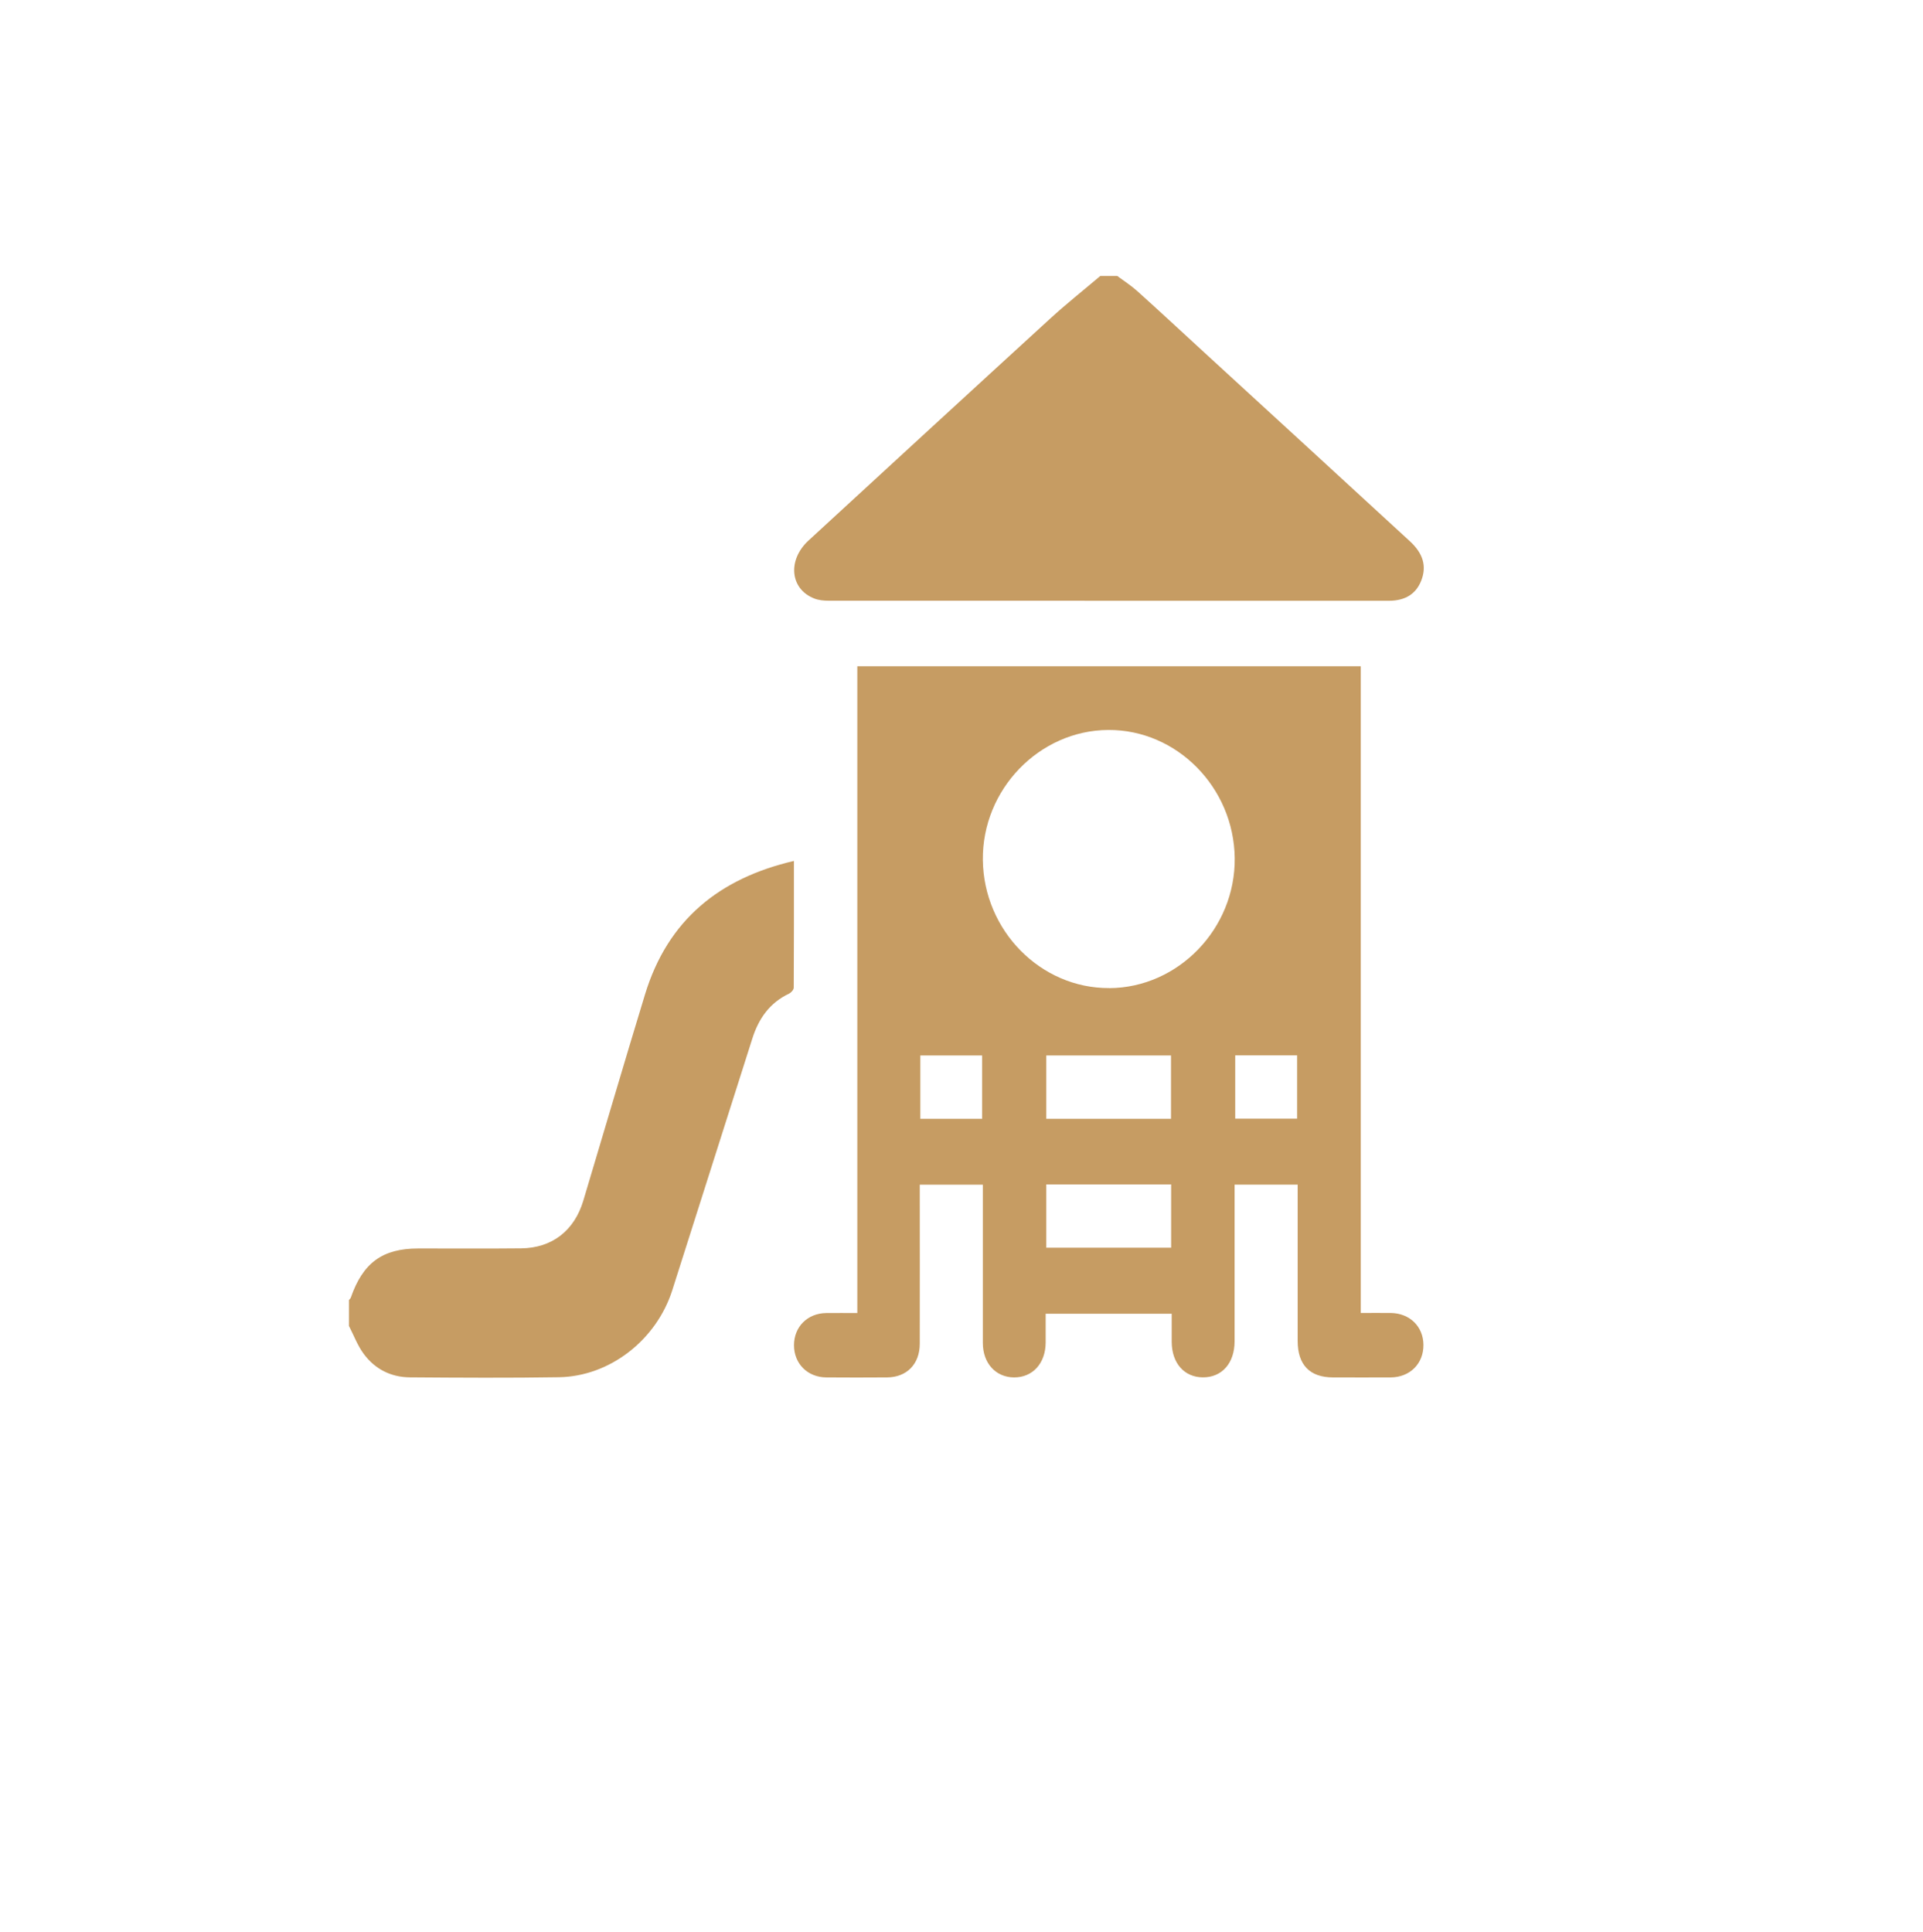 <?xml version="1.0" encoding="UTF-8"?>
<svg id="Layer_1" data-name="Layer 1" xmlns="http://www.w3.org/2000/svg" viewBox="0 0 309.45 310.95">
  <defs>
    <style>
      .cls-1 {
        fill: #c69c63;
        stroke-width: 0px;
      }
    </style>
  </defs>
  <path class="cls-1" d="M177.08,44.4c-2.71,2.3-5.5,4.51-8.12,6.91-12.97,11.86-25.9,23.77-38.84,35.67-3.44,3.16-2.99,7.84.93,9.35.71.28,1.54.35,2.31.35,30.04.01,60.09.01,90.13.01,2.66,0,4.4-1.12,5.23-3.28.88-2.29.3-4.34-1.85-6.31-11.01-10.13-22.03-20.24-33.06-30.36-3.6-3.31-7.19-6.64-10.82-9.91-.99-.89-2.13-1.62-3.21-2.42h-2.7Z"/>
  <path class="cls-1" d="M56.15,213.39c.78,1.51,1.38,3.15,2.37,4.49,1.82,2.48,4.41,3.77,7.44,3.79,8,.06,15.99.11,23.98-.02,8.21-.13,15.7-6.01,18.25-14.02,4.29-13.51,8.59-27.02,12.89-40.53,1.02-3.2,2.81-5.73,5.89-7.18.33-.16.75-.62.76-.95.04-6.74.03-13.48.03-20.41-11.93,2.78-20.29,9.43-23.97,21.5-3.36,11.03-6.61,22.11-9.92,33.16-1.45,4.85-5.04,7.64-10.01,7.69-5.52.06-11.03.01-16.55.02-5.76,0-8.91,2.3-10.86,7.91-.05.15-.2.26-.3.39v4.15Z"/>
  <path class="cls-1" d="M148.1,169.87h9.94v10.19h-9.94v-10.19ZM198.77,169.85h9.96v10.18h-9.96v-10.18ZM168.37,190.62h20.09v10.18h-20.09v-10.18ZM168.37,169.87h20.07v10.19h-20.07v-10.19ZM178.5,159.02c-11.03.06-20.2-9.24-20.34-20.61-.13-11.34,9.07-20.87,20.19-20.93,11.02-.06,20.21,9.25,20.34,20.62.13,11.34-9.07,20.87-20.19,20.93M218.97,211.32v-104.09h-81.01v104.09c-1.79,0-3.4-.02-5.01,0-3.02.04-5.18,2.23-5.18,5.18s2.16,5.15,5.18,5.18c3.27.03,6.53.02,9.79,0,3.19-.02,5.27-2.15,5.27-5.43.02-8.48,0-16.96,0-25.59h10.15v1.77c0,7.91,0,15.81,0,23.71,0,3.26,2.07,5.51,5,5.54,3.01.02,5.09-2.25,5.11-5.61.01-1.5,0-3,0-4.64h20.28c0,1.48,0,3.01,0,4.54.02,3.41,2.01,5.68,5.01,5.7,3.07.02,5.1-2.27,5.11-5.78,0-8.36,0-16.73,0-25.24h10.15v1.78c0,7.79,0,15.58,0,23.37,0,3.86,1.94,5.87,5.68,5.88,3.1,0,6.19.02,9.29,0,3.11-.02,5.31-2.23,5.27-5.26-.03-2.94-2.21-5.07-5.25-5.11-1.56-.02-3.13,0-4.87,0"/>
</svg>